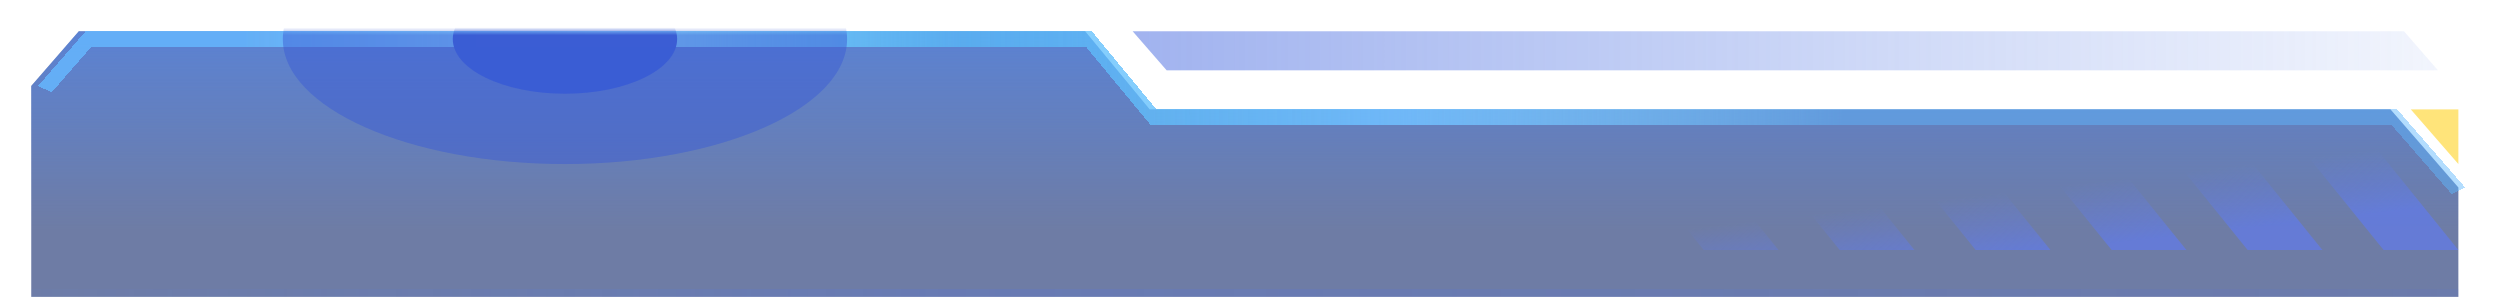 <svg width="320" height="38" viewBox="0 0 320 38" fill="none" xmlns="http://www.w3.org/2000/svg">
<path d="M138.885 4H10.092L4 11V38H314.671V24L305.969 14H147.152L138.885 4Z" fill="#1D3373" fill-opacity="0.639"/>
<path d="M138.885 4H10.092L4 11V38H314.671V24L305.969 14H147.152L138.885 4Z" fill="url(#paint0_linear_1_39824)"/>
<g filter="url(#filter0_d_1_39824)">
<path d="M11.684 6H139.009L147.276 16H306.119L313.801 24.828L315.542 24L306.84 14H148.023L139.756 4H10.963L4.871 11L6.612 11.828L11.684 6Z" fill="#60B7FC" fill-opacity="0.475" shape-rendering="crispEdges"/>
<path d="M11.684 6H139.009L147.276 16H306.119L313.801 24.828L315.542 24L306.84 14H148.023L139.756 4H10.963L4.871 11L6.612 11.828L11.684 6Z" fill="url(#paint1_linear_1_39824)" shape-rendering="crispEdges"/>
</g>
<mask id="mask0_1_39824" style="mask-type:alpha" maskUnits="userSpaceOnUse" x="4" y="4" width="135" height="34">
<rect x="4.871" y="4" width="134.015" height="34" fill="#D9D9D9"/>
</mask>
<g mask="url(#mask0_1_39824)">
<g filter="url(#filter1_f_1_39824)">
<ellipse cx="72.314" cy="5" rx="36.114" ry="16" fill="#3B5DD4" fill-opacity="0.49"/>
</g>
<g filter="url(#filter2_f_1_39824)">
<ellipse cx="72.314" cy="5" rx="14.359" ry="7" fill="#3B5DD4" fill-opacity="0.99"/>
</g>
</g>
<rect x="4" y="37" width="310.671" height="1" fill="url(#paint2_linear_1_39824)"/>
<path d="M144.977 4H307.709L312.06 9H149.328L144.977 4Z" fill="url(#paint3_linear_1_39824)"/>
<path d="M216.336 18H206.764L218.077 32H227.649L216.336 18Z" fill="url(#paint4_linear_1_39824)"/>
<path d="M233.741 18H224.168L235.481 32H245.054L233.741 18Z" fill="url(#paint5_linear_1_39824)"/>
<path d="M241.573 18H251.145L262.458 32H252.886L241.573 18Z" fill="url(#paint6_linear_1_39824)"/>
<path d="M268.55 18H258.977L270.29 32H279.863L268.55 18Z" fill="url(#paint7_linear_1_39824)"/>
<path d="M276.382 18H285.954L297.267 32H287.695L276.382 18Z" fill="url(#paint8_linear_1_39824)"/>
<path d="M303.359 18H293.786L305.099 32H314.672L303.359 18Z" fill="url(#paint9_linear_1_39824)"/>
<path d="M308.58 14H314.672V21L308.58 14Z" fill="#FFE47A"/>
<defs>
<filter id="filter0_d_1_39824" x="0.871" y="0" width="318.67" height="28.828" filterUnits="userSpaceOnUse" color-interpolation-filters="sRGB">
<feFlood flood-opacity="0" result="BackgroundImageFix"/>
<feColorMatrix in="SourceAlpha" type="matrix" values="0 0 0 0 0 0 0 0 0 0 0 0 0 0 0 0 0 0 127 0" result="hardAlpha"/>
<feOffset/>
<feGaussianBlur stdDeviation="2"/>
<feComposite in2="hardAlpha" operator="out"/>
<feColorMatrix type="matrix" values="0 0 0 0 0.051 0 0 0 0 0.878 0 0 0 0 1 0 0 0 0.54 0"/>
<feBlend mode="normal" in2="BackgroundImageFix" result="effect1_dropShadow_1_39824"/>
<feBlend mode="normal" in="SourceGraphic" in2="effect1_dropShadow_1_39824" result="shape"/>
</filter>
<filter id="filter1_f_1_39824" x="16.199" y="-31" width="112.229" height="72" filterUnits="userSpaceOnUse" color-interpolation-filters="sRGB">
<feFlood flood-opacity="0" result="BackgroundImageFix"/>
<feBlend mode="normal" in="SourceGraphic" in2="BackgroundImageFix" result="shape"/>
<feGaussianBlur stdDeviation="10" result="effect1_foregroundBlur_1_39824"/>
</filter>
<filter id="filter2_f_1_39824" x="47.955" y="-12" width="48.717" height="34" filterUnits="userSpaceOnUse" color-interpolation-filters="sRGB">
<feFlood flood-opacity="0" result="BackgroundImageFix"/>
<feBlend mode="normal" in="SourceGraphic" in2="BackgroundImageFix" result="shape"/>
<feGaussianBlur stdDeviation="5" result="effect1_foregroundBlur_1_39824"/>
</filter>
<linearGradient id="paint0_linear_1_39824" x1="159.335" y1="4" x2="159.335" y2="29.5" gradientUnits="userSpaceOnUse">
<stop stop-color="#4C87F7" stop-opacity="0.561"/>
<stop offset="1" stop-color="#4C87F7" stop-opacity="0"/>
</linearGradient>
<linearGradient id="paint1_linear_1_39824" x1="31.413" y1="14" x2="235.916" y2="14" gradientUnits="userSpaceOnUse">
<stop stop-color="#67B7FD" stop-opacity="0.702"/>
<stop offset="0.226" stop-color="#95DEFF" stop-opacity="0.969"/>
<stop offset="0.449" stop-color="#55C2FA" stop-opacity="0.431"/>
<stop offset="0.72" stop-color="#73C0FF" stop-opacity="0.78"/>
<stop offset="1" stop-color="#95DEFF" stop-opacity="0"/>
</linearGradient>
<linearGradient id="paint2_linear_1_39824" x1="4" y1="38.003" x2="314.671" y2="38.003" gradientUnits="userSpaceOnUse">
<stop stop-color="#557FE9" stop-opacity="0.047"/>
<stop offset="0.377" stop-color="#5375E1" stop-opacity="0.239"/>
<stop offset="1" stop-color="#5571E2" stop-opacity="0.106"/>
</linearGradient>
<linearGradient id="paint3_linear_1_39824" x1="144.977" y1="9" x2="312.06" y2="9" gradientUnits="userSpaceOnUse">
<stop stop-color="#5575E2" stop-opacity="0.553"/>
<stop offset="1" stop-color="#5078E4" stop-opacity="0.075"/>
</linearGradient>
<linearGradient id="paint4_linear_1_39824" x1="261.659" y1="22.996" x2="262.685" y2="31.972" gradientUnits="userSpaceOnUse">
<stop offset="0.116" stop-color="#5D7BFB" stop-opacity="0"/>
<stop offset="1" stop-color="#5D7BFB" stop-opacity="0.565"/>
</linearGradient>
<linearGradient id="paint5_linear_1_39824" x1="261.659" y1="22.996" x2="262.685" y2="31.972" gradientUnits="userSpaceOnUse">
<stop offset="0.116" stop-color="#5D7BFB" stop-opacity="0"/>
<stop offset="1" stop-color="#5D7BFB" stop-opacity="0.565"/>
</linearGradient>
<linearGradient id="paint6_linear_1_39824" x1="261.659" y1="22.996" x2="262.685" y2="31.972" gradientUnits="userSpaceOnUse">
<stop offset="0.116" stop-color="#5D7BFB" stop-opacity="0"/>
<stop offset="1" stop-color="#5D7BFB" stop-opacity="0.565"/>
</linearGradient>
<linearGradient id="paint7_linear_1_39824" x1="261.659" y1="22.996" x2="262.685" y2="31.972" gradientUnits="userSpaceOnUse">
<stop offset="0.116" stop-color="#5D7BFB" stop-opacity="0"/>
<stop offset="1" stop-color="#5D7BFB" stop-opacity="0.565"/>
</linearGradient>
<linearGradient id="paint8_linear_1_39824" x1="261.659" y1="22.996" x2="262.685" y2="31.972" gradientUnits="userSpaceOnUse">
<stop offset="0.116" stop-color="#5D7BFB" stop-opacity="0"/>
<stop offset="1" stop-color="#5D7BFB" stop-opacity="0.565"/>
</linearGradient>
<linearGradient id="paint9_linear_1_39824" x1="261.659" y1="22.996" x2="262.685" y2="31.972" gradientUnits="userSpaceOnUse">
<stop offset="0.116" stop-color="#5D7BFB" stop-opacity="0"/>
<stop offset="1" stop-color="#5D7BFB" stop-opacity="0.565"/>
</linearGradient>
</defs>
</svg>
